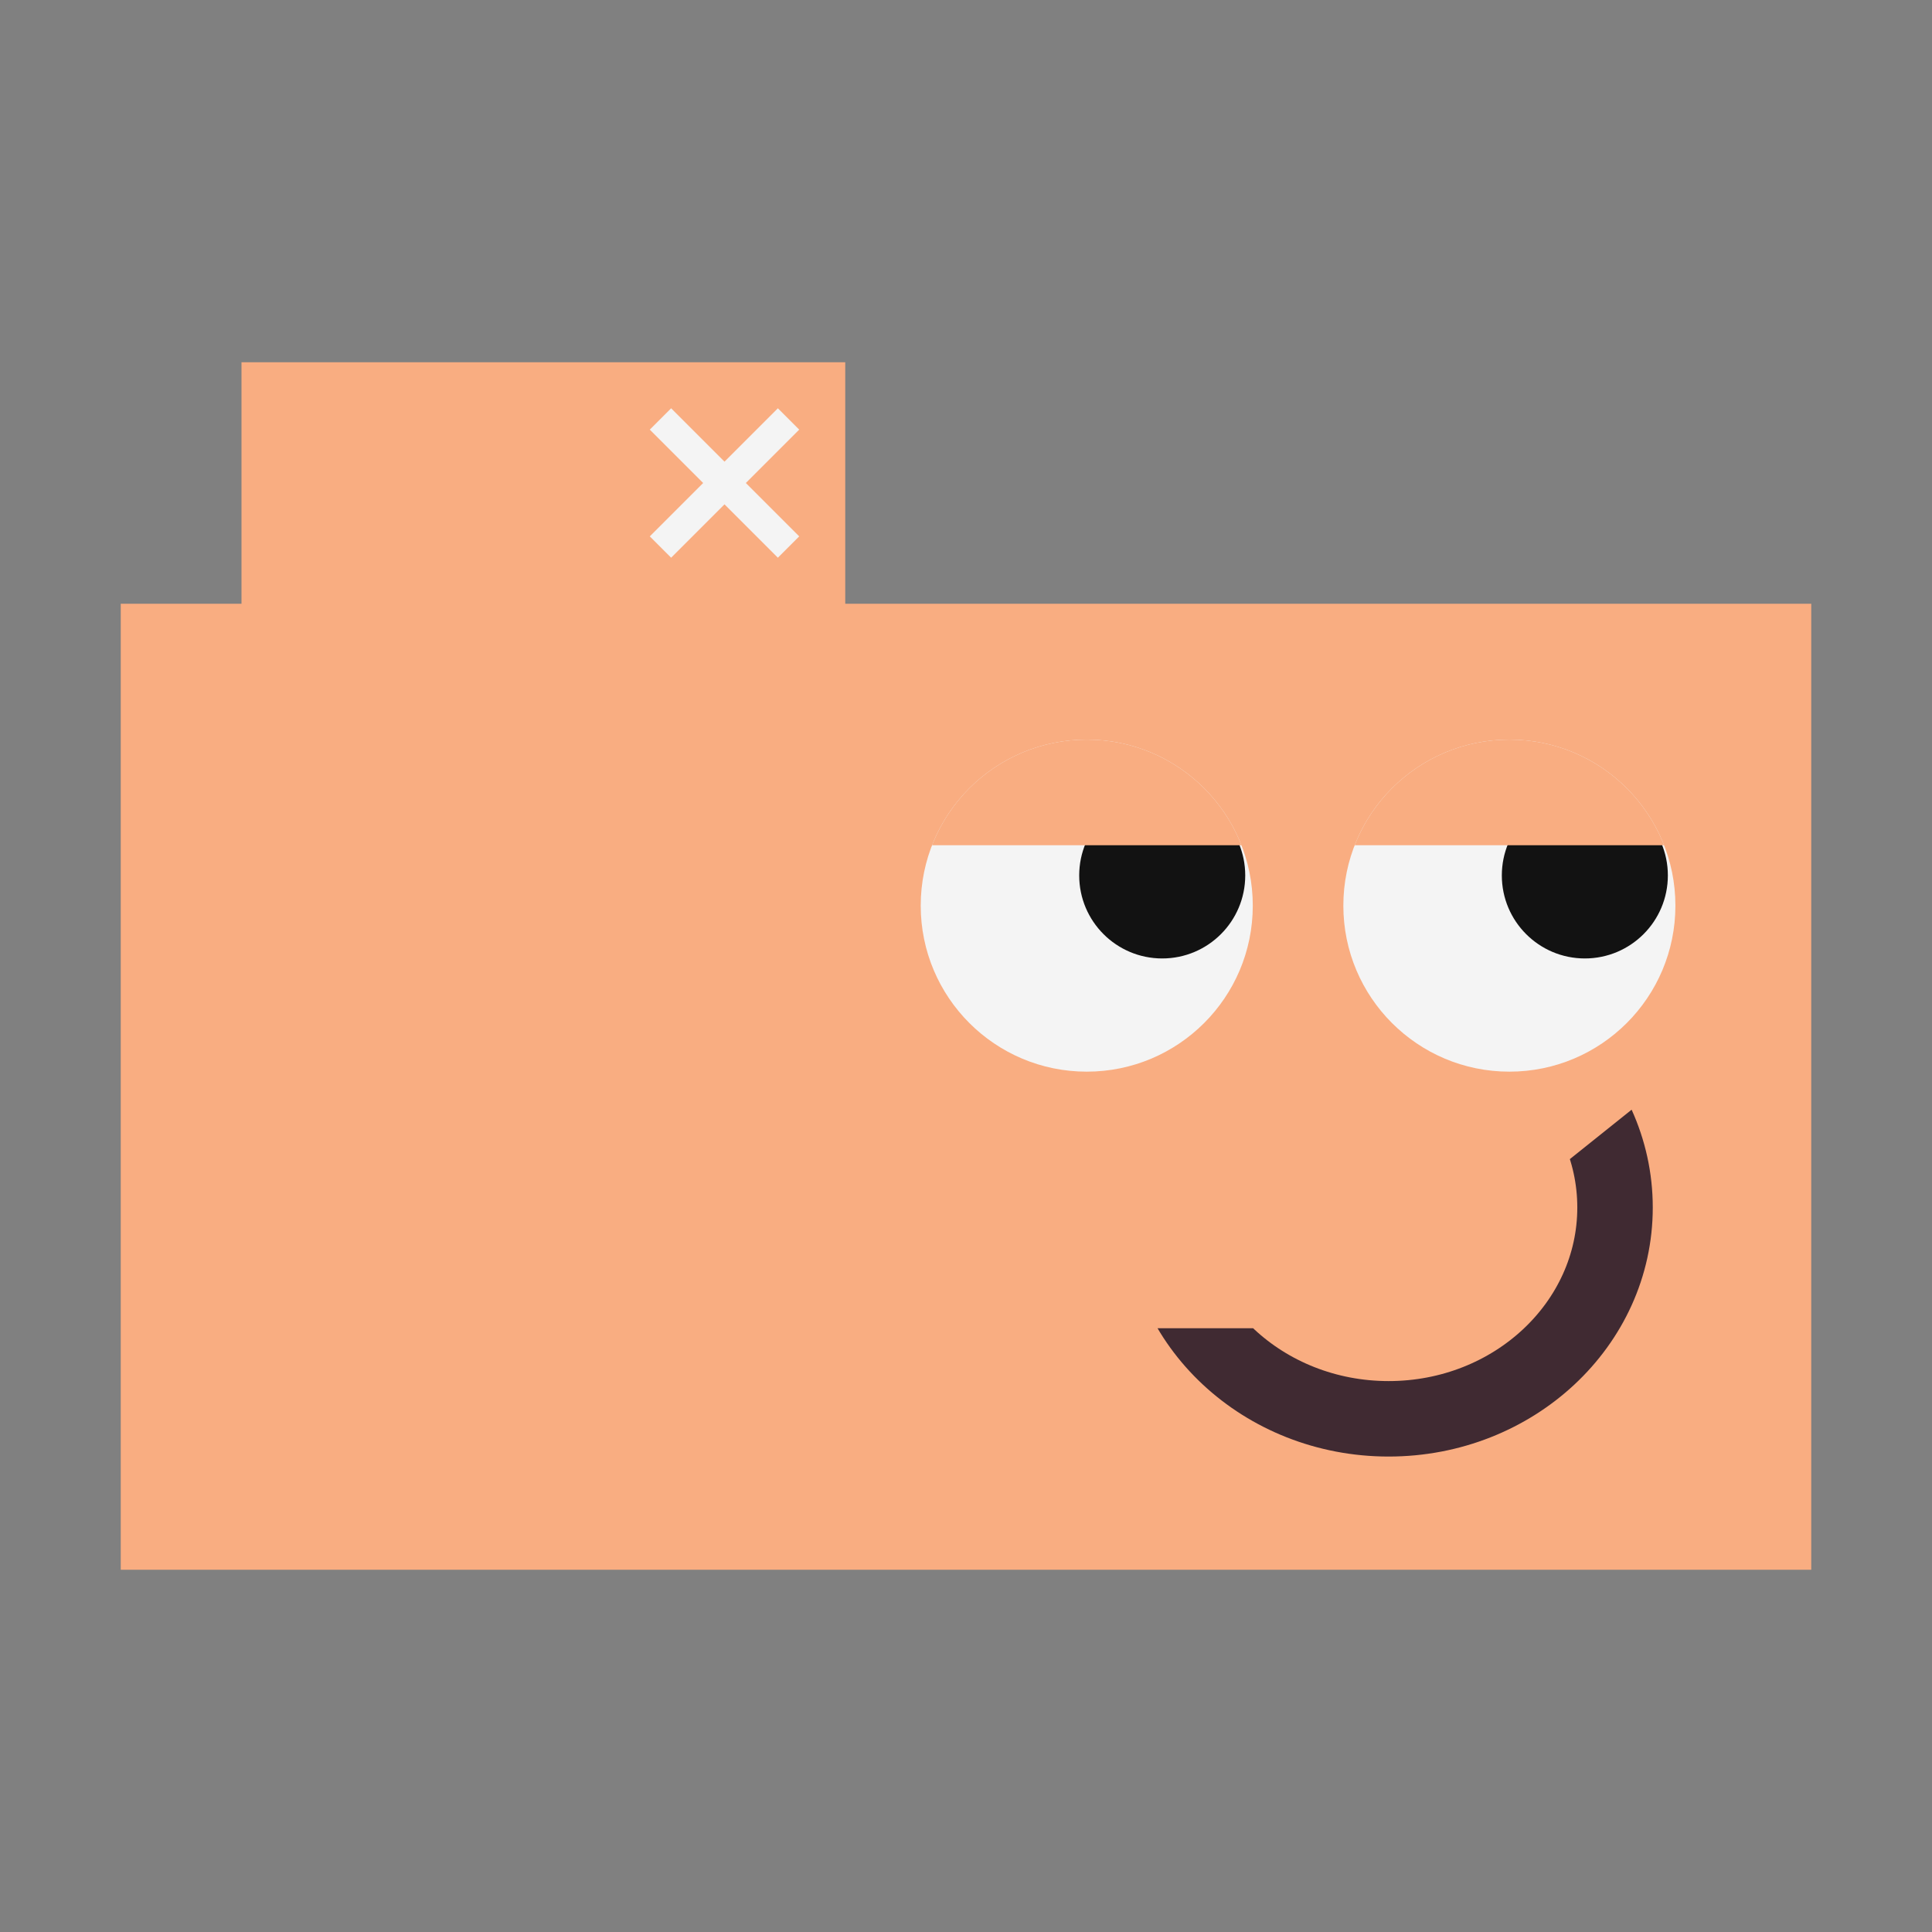 <svg version="1.1" width="128" height="128"
  viewbox="0 0 128 128"
  xmlns="http://www.w3.org/2000/svg">
  <rect width="100%" height="100%" fill="#808080" stroke="none"/>
  <defs>
    <style type="text/css"><![CDATA[
      .bl { fill: rgb(18, 18, 18); }
      .body { fill: rgb(249, 173, 129); }
      #mouth { fill: none; stroke-width: 5; stroke: rgb(64, 42, 50); }
      .wh { fill: rgb(244, 244, 244); }
    ]]></style>
    <clipPath id="eyeClip">
      <circle cx="72" cy="60" r="11"/>
      <circle cx="100" cy="60" r="11"/>
    </clipPath>
    <clipPath id="mouthClip">
      <polygon points="76 88, 76 100, 110 100, 110 72, 90 88"/>
    </clipPath>
  </defs>
  <title>Smirking Face</title>
  <polygon points="8 104, 8 40, 16 40, 16 24, 56 24, 56 40, 120 40, 120 104" class="body"/>
	<g class="wh" transform="rotate(45, 48, 32)">
		<rect x="47" y="26" width="2" height="12"/>
		<rect x="42" y="31" width="12" height="2"/>
	</g>
  <g clip-path="url(#eyeClip)">
    <circle cx="72" cy="60" r="11" class="wh"/>
    <circle cx="100" cy="60" r="11" class="wh"/>
    <circle cx="77" cy="58" r="5.5" class="bl"/>
    <circle cx="105" cy="58" r="5.5" class="bl"/>
    <rect x="61" y="49" width="50" height="7" class="body"/>
  </g>
  <ellipse id="mouth" cx="92" cy="80" rx="15" ry="14" clip-path="url(#mouthClip)"/>
</svg>